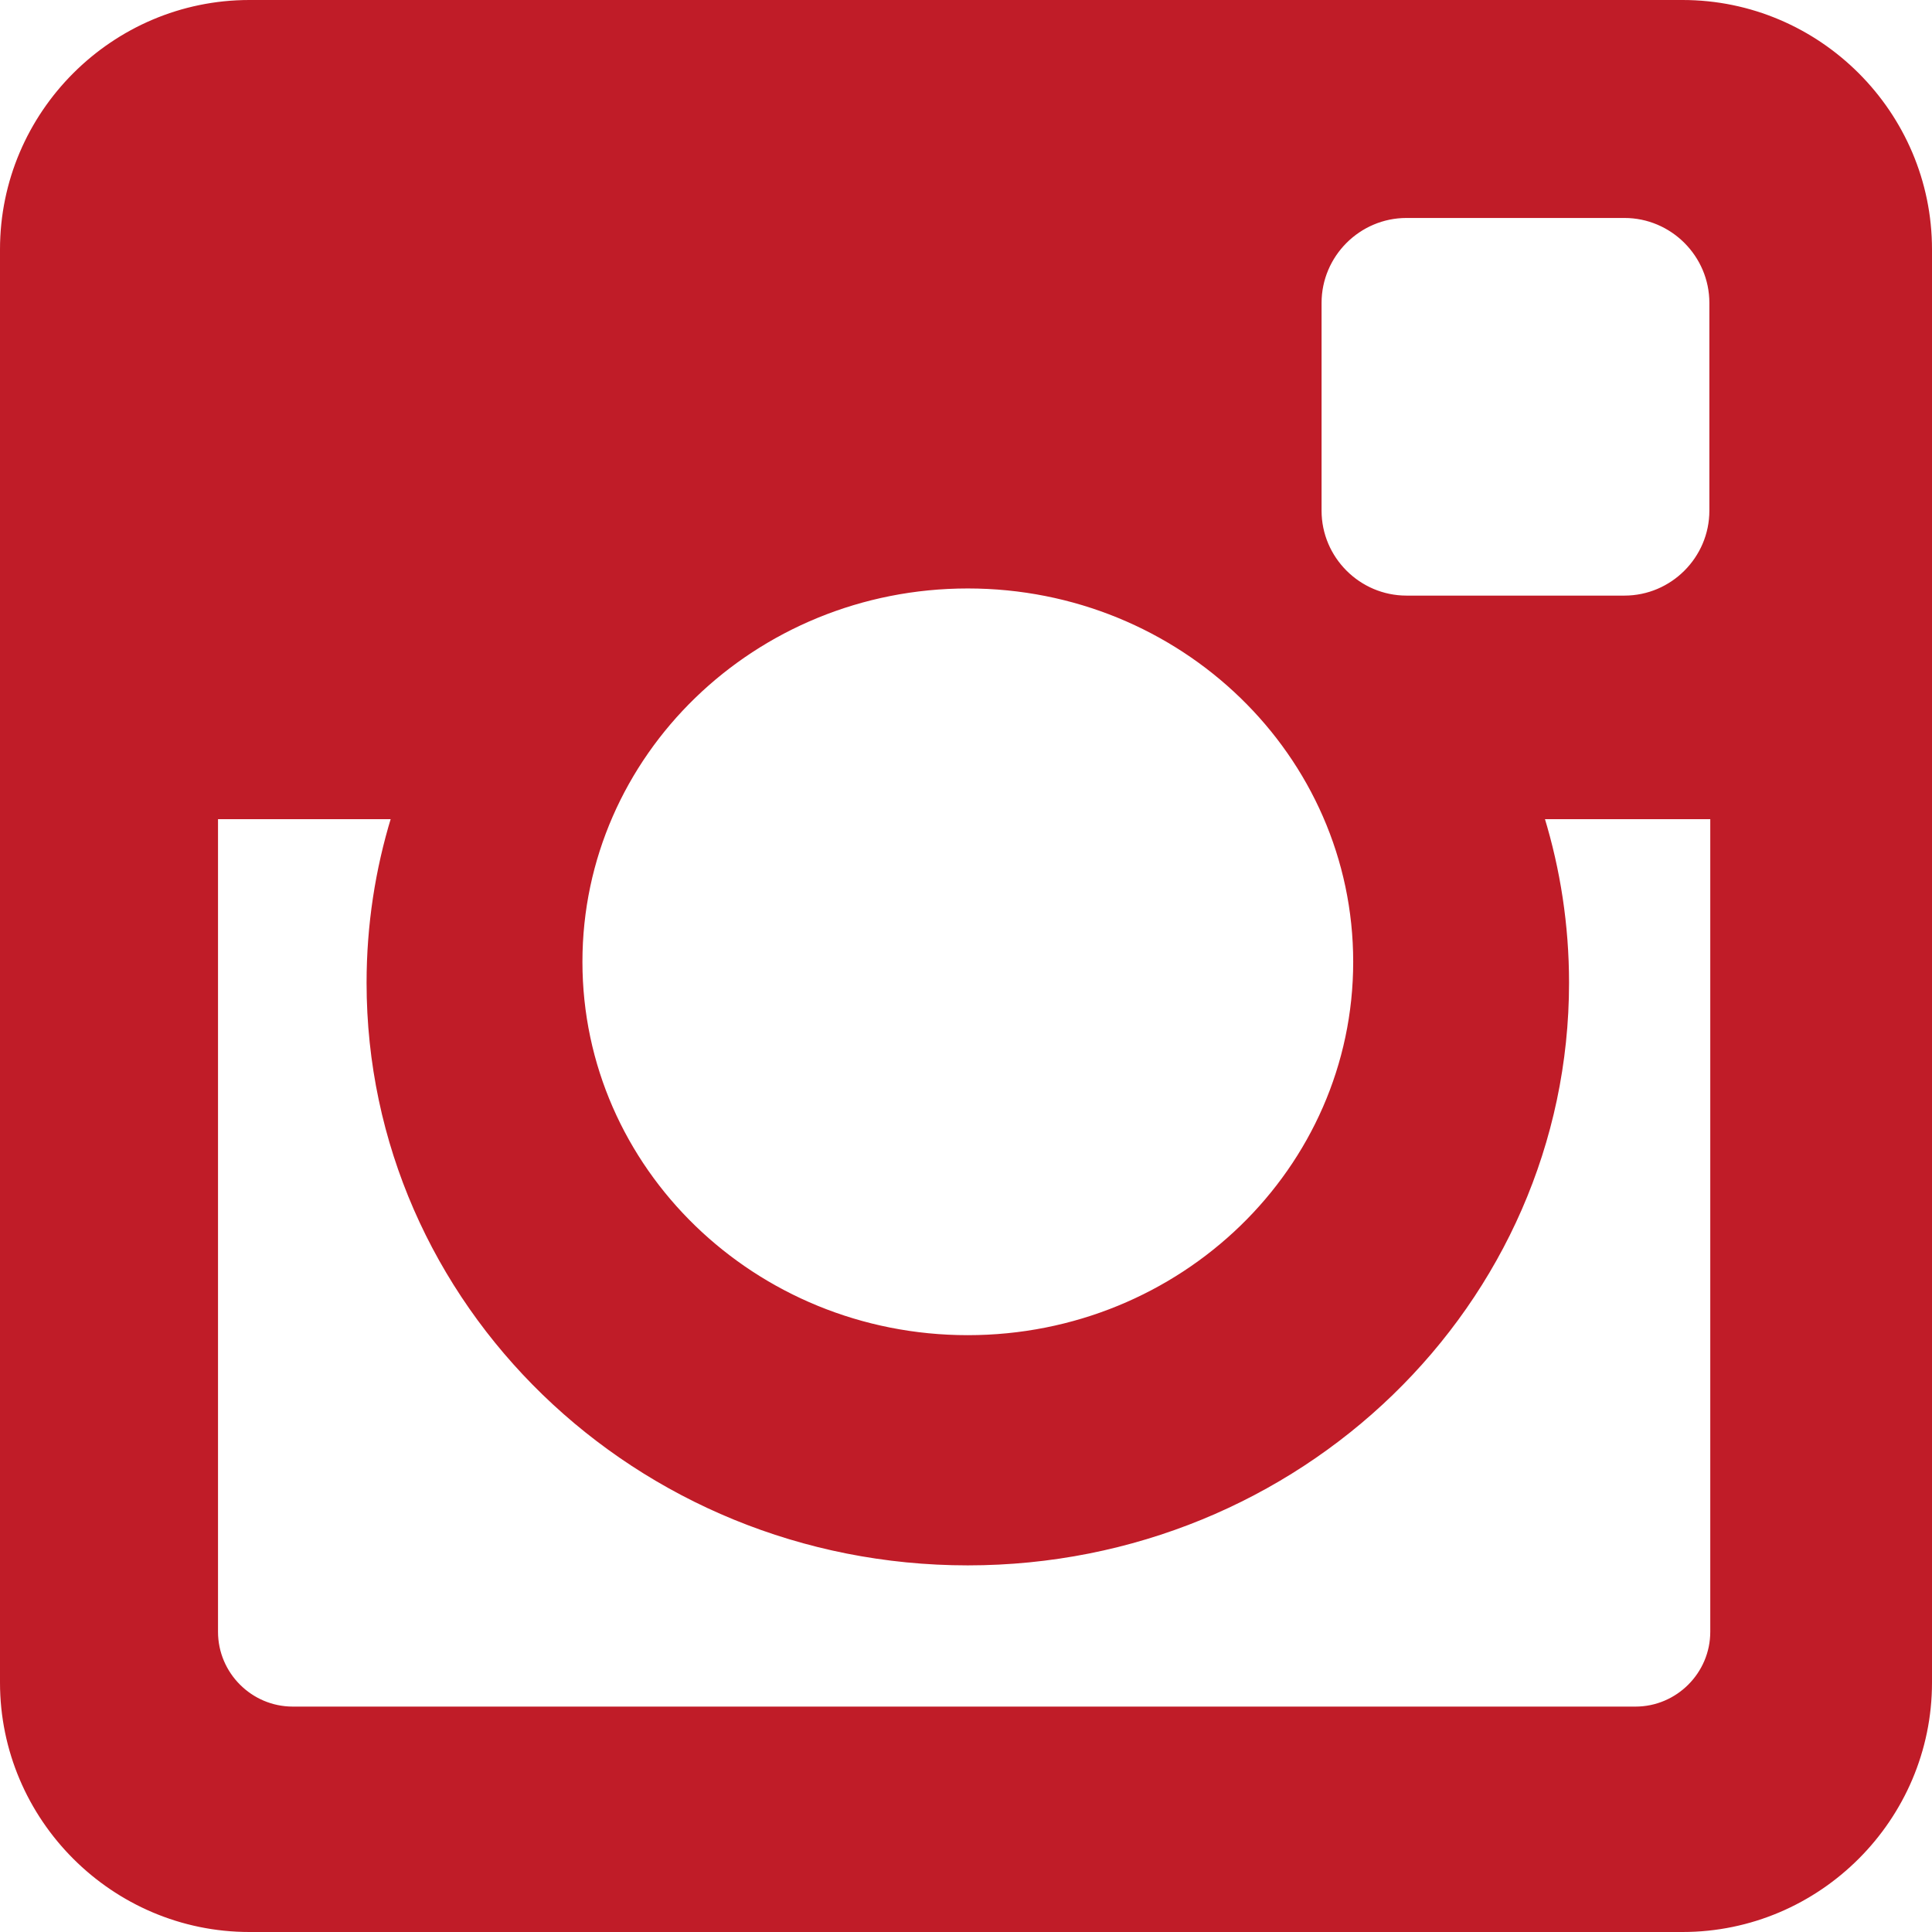 <!DOCTYPE svg PUBLIC "-//W3C//DTD SVG 1.1//EN" "http://www.w3.org/Graphics/SVG/1.1/DTD/svg11.dtd">
<!-- Uploaded to: SVG Repo, www.svgrepo.com, Transformed by: SVG Repo Mixer Tools -->
<svg fill="#c01c28" version="1.1" xmlns="http://www.w3.org/2000/svg" xmlns:xlink="http://www.w3.org/1999/xlink" width="800px" height="800px" viewBox="0 0 512 512" enable-background="new 0 0 512 512" xml:space="preserve" stroke="#c01c28">
<g id="SVGRepo_bgCarrier" stroke-width="0"/>
<g id="SVGRepo_tracerCarrier" stroke-linecap="round" stroke-linejoin="round"/>
<g id="SVGRepo_iconCarrier"> <g id="5151e0c8492e5103c096af88a50059a5"> <path display="inline" fill-rule="evenodd" clip-rule="evenodd" d="M66.084,0.5h379.819c36.079,0,65.597,29.505,65.597,65.584 v379.819c0,36.079-29.518,65.597-65.597,65.597H66.084C30.005,511.5,0.5,481.982,0.5,445.903V66.084 C0.5,30.005,30.005,0.5,66.084,0.5L66.084,0.5z M372.734,57.264c-12.65,0-23.005,10.355-23.005,23.005v55.067 c0,12.65,10.354,23.005,23.005,23.005h57.762c12.65,0,23.005-10.354,23.005-23.005V80.269c0-12.65-10.354-23.005-23.005-23.005 H372.734L372.734,57.264z M453.738,216.59h-44.975c4.254,13.897,6.55,28.606,6.55,43.852c0,84.996-71.111,153.898-158.839,153.898 c-87.716,0-158.827-68.902-158.827-153.898c0-15.245,2.295-29.954,6.55-43.852H57.276v215.853c0,11.178,9.132,20.322,20.311,20.322 h355.841c11.166,0,20.311-9.145,20.311-20.322V216.59L453.738,216.59z M256.475,155.447c-56.677,0-102.625,44.525-102.625,99.443 s45.948,99.443,102.625,99.443c56.688,0,102.636-44.525,102.636-99.443S313.163,155.447,256.475,155.447z"> </path> </g> </g>
</svg>